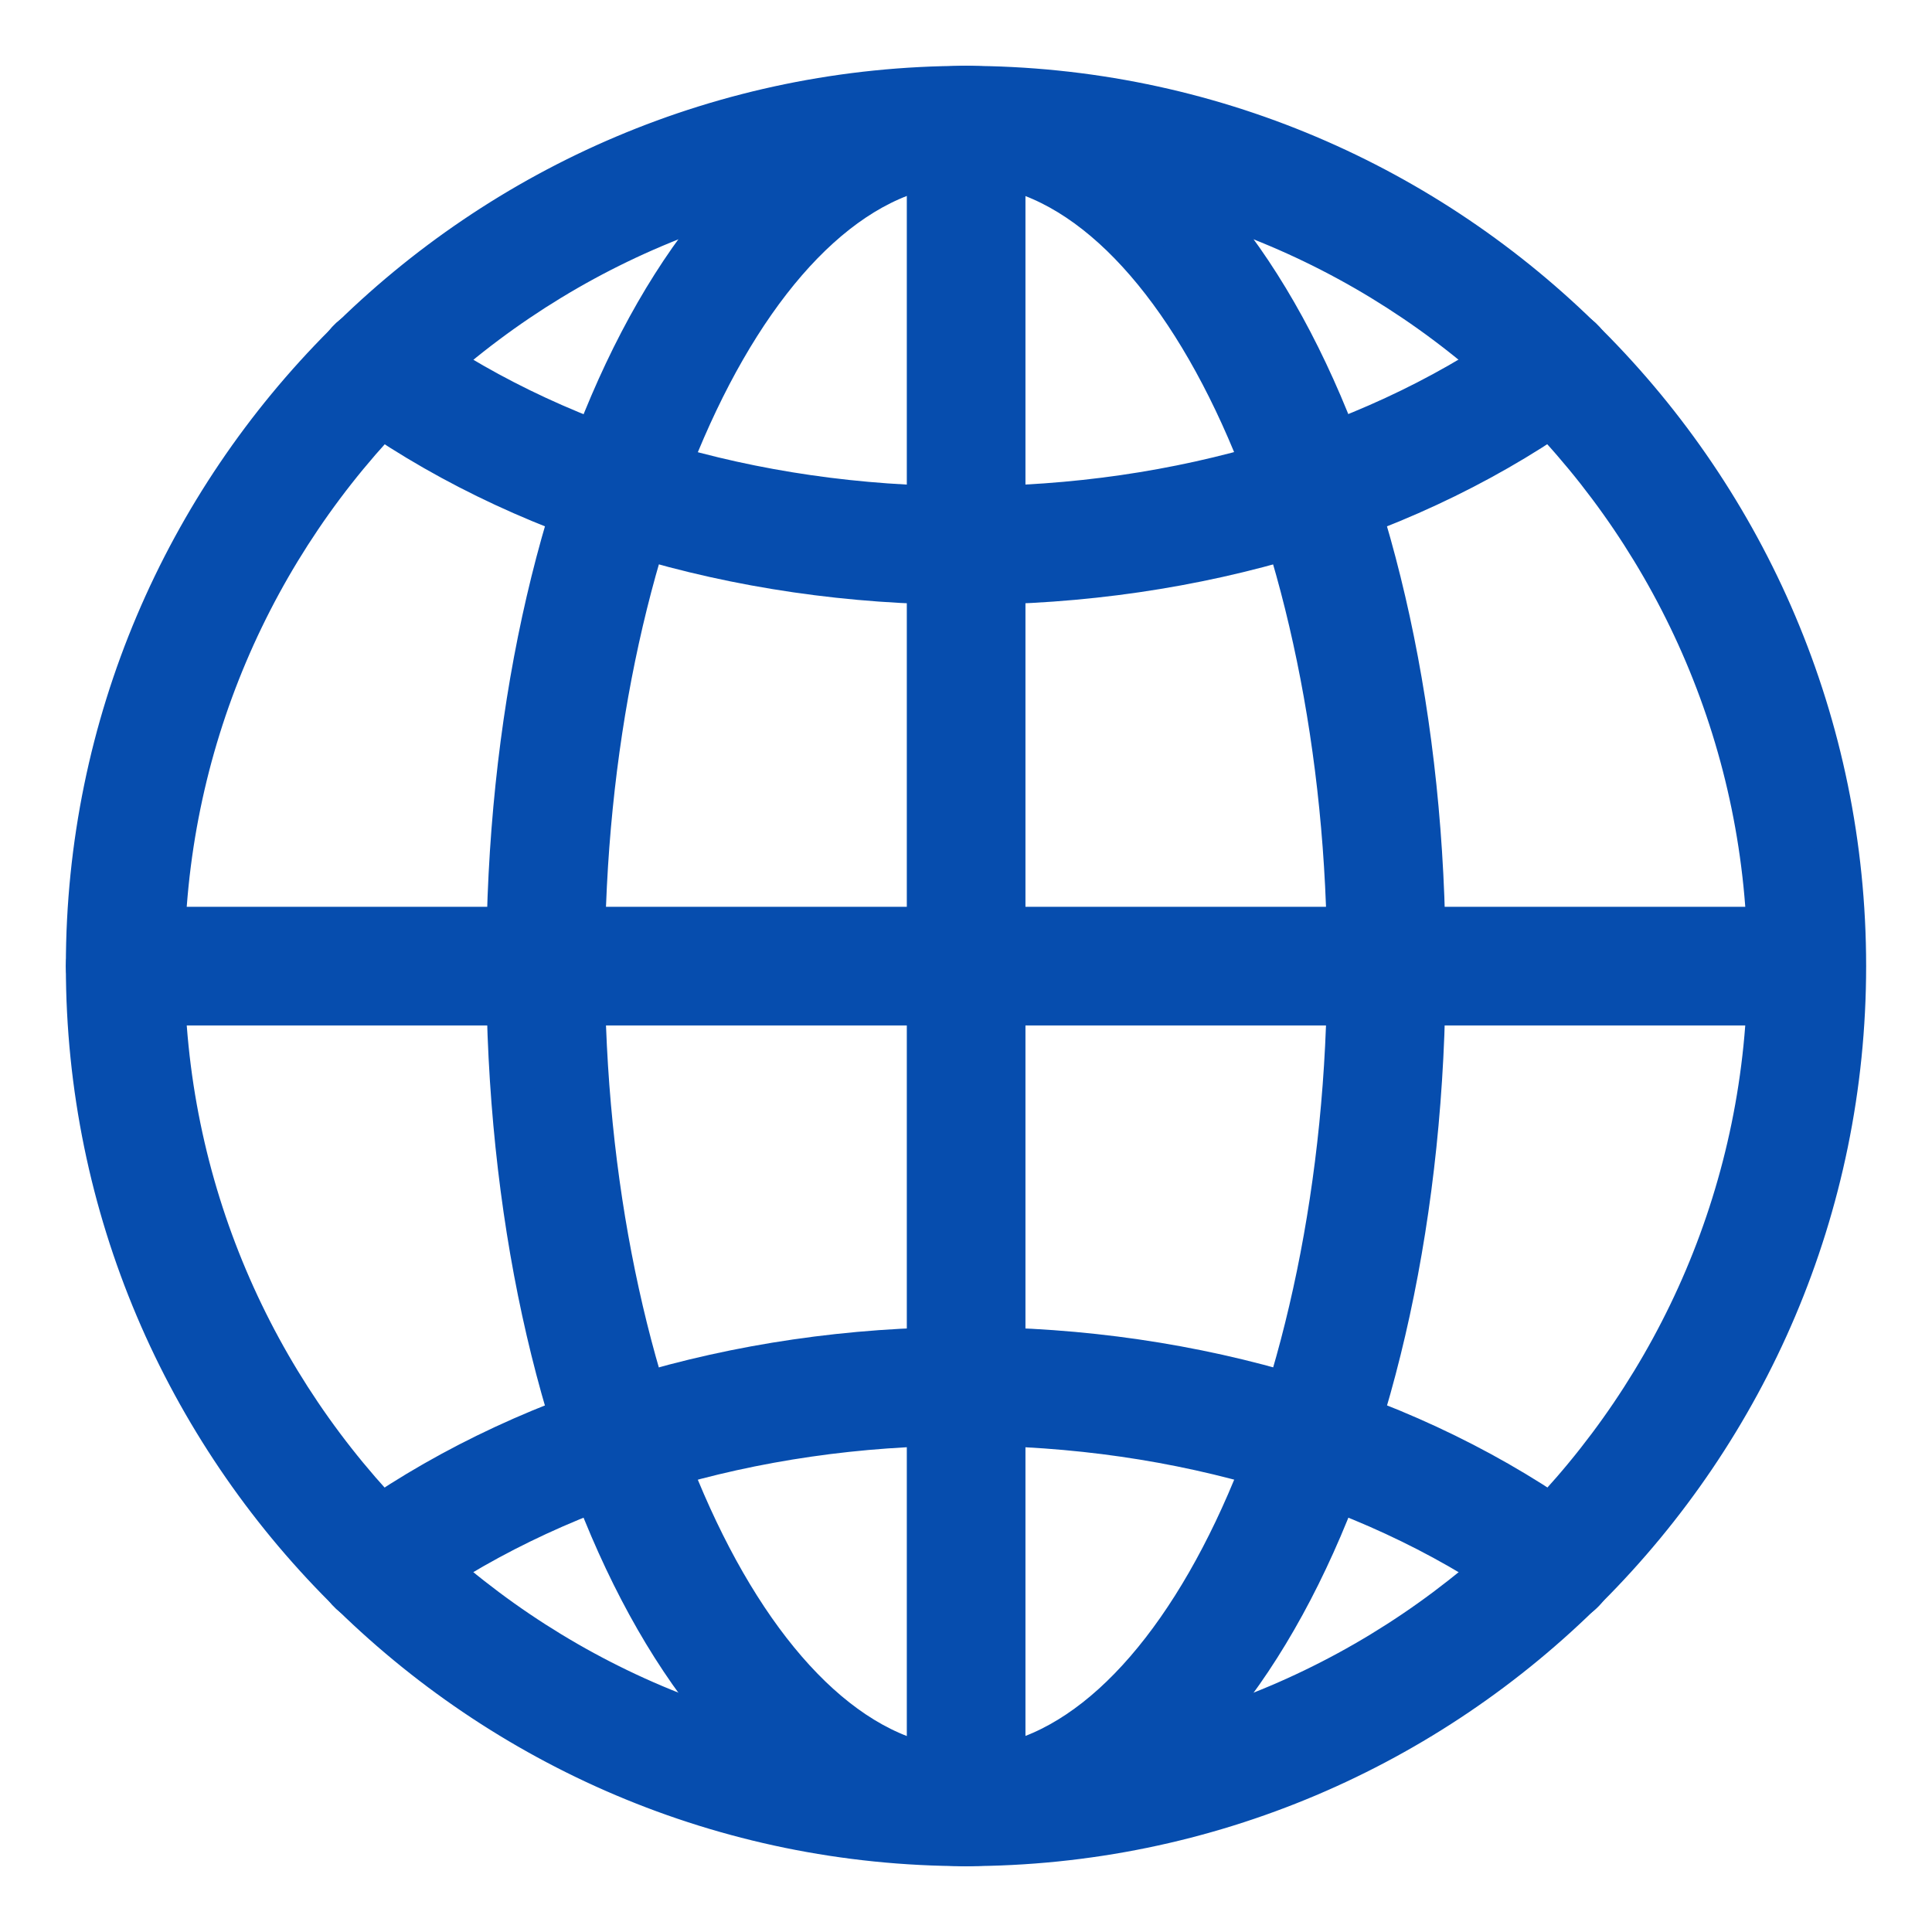 <svg width="22" height="22" viewBox="0 0 22 22" fill="none" xmlns="http://www.w3.org/2000/svg">
<path d="M11 21C5.486 21 1 16.514 1 11C1 5.486 5.486 1 11 1C16.514 1 21 5.486 21 11C21 16.514 16.514 21 11 21ZM11 1.851C5.956 1.851 1.851 5.956 1.851 11C1.851 16.044 5.956 20.149 11 20.149C16.044 20.149 20.149 16.044 20.149 11C20.149 5.956 16.044 1.851 11 1.851Z" fill="#064DAE" stroke="#064DAE" stroke-width="0.5"/>
<path d="M11 21C8.078 21 5.787 16.608 5.787 11C5.787 5.392 8.078 1 11 1C13.922 1 16.212 5.392 16.212 11C16.212 16.608 13.922 21 11 21ZM11 1.851C8.636 1.851 6.638 6.04 6.638 11C6.638 15.96 8.636 20.149 11 20.149C13.364 20.149 15.362 15.96 15.362 11C15.362 6.04 13.364 1.851 11 1.851Z" fill="#064DAE" stroke="#064DAE" stroke-width="0.5"/>
<path d="M11.001 6.636C8.377 6.636 5.902 5.885 4.032 4.518C3.843 4.379 3.8 4.114 3.939 3.925C4.078 3.735 4.344 3.693 4.533 3.832C6.257 5.093 8.554 5.786 10.998 5.786C13.443 5.786 15.739 5.091 17.464 3.832C17.653 3.693 17.921 3.735 18.057 3.925C18.196 4.114 18.154 4.381 17.965 4.518C16.099 5.885 13.624 6.636 11.001 6.636Z" fill="#064DAE" stroke="#064DAE" stroke-width="0.5"/>
<path d="M17.714 18.248C17.628 18.248 17.54 18.22 17.464 18.166C15.739 16.904 13.443 16.212 10.998 16.212C8.554 16.212 6.257 16.907 4.533 18.166C4.344 18.305 4.076 18.262 3.94 18.073C3.801 17.883 3.843 17.616 4.032 17.479C5.902 16.113 8.377 15.361 11.001 15.361C13.624 15.361 16.099 16.113 17.969 17.479C18.159 17.618 18.201 17.883 18.062 18.073C17.975 18.189 17.847 18.248 17.714 18.248Z" fill="#064DAE" stroke="#064DAE" stroke-width="0.5"/>
<path d="M20.568 11.427H1.425C1.189 11.427 1 11.235 1 11.001C1 10.768 1.192 10.576 1.425 10.576H20.568C20.804 10.576 20.994 10.768 20.994 11.001C20.994 11.235 20.804 11.427 20.568 11.427Z" fill="#064DAE" stroke="#064DAE" stroke-width="0.5"/>
<path d="M11.001 21C10.765 21 10.576 20.808 10.576 20.575V1.425C10.576 1.189 10.768 1 11.001 1C11.235 1 11.427 1.192 11.427 1.425V20.575C11.427 20.808 11.237 21 11.001 21Z" fill="#064DAE" stroke="#064DAE" stroke-width="0.5"/>
</svg>
